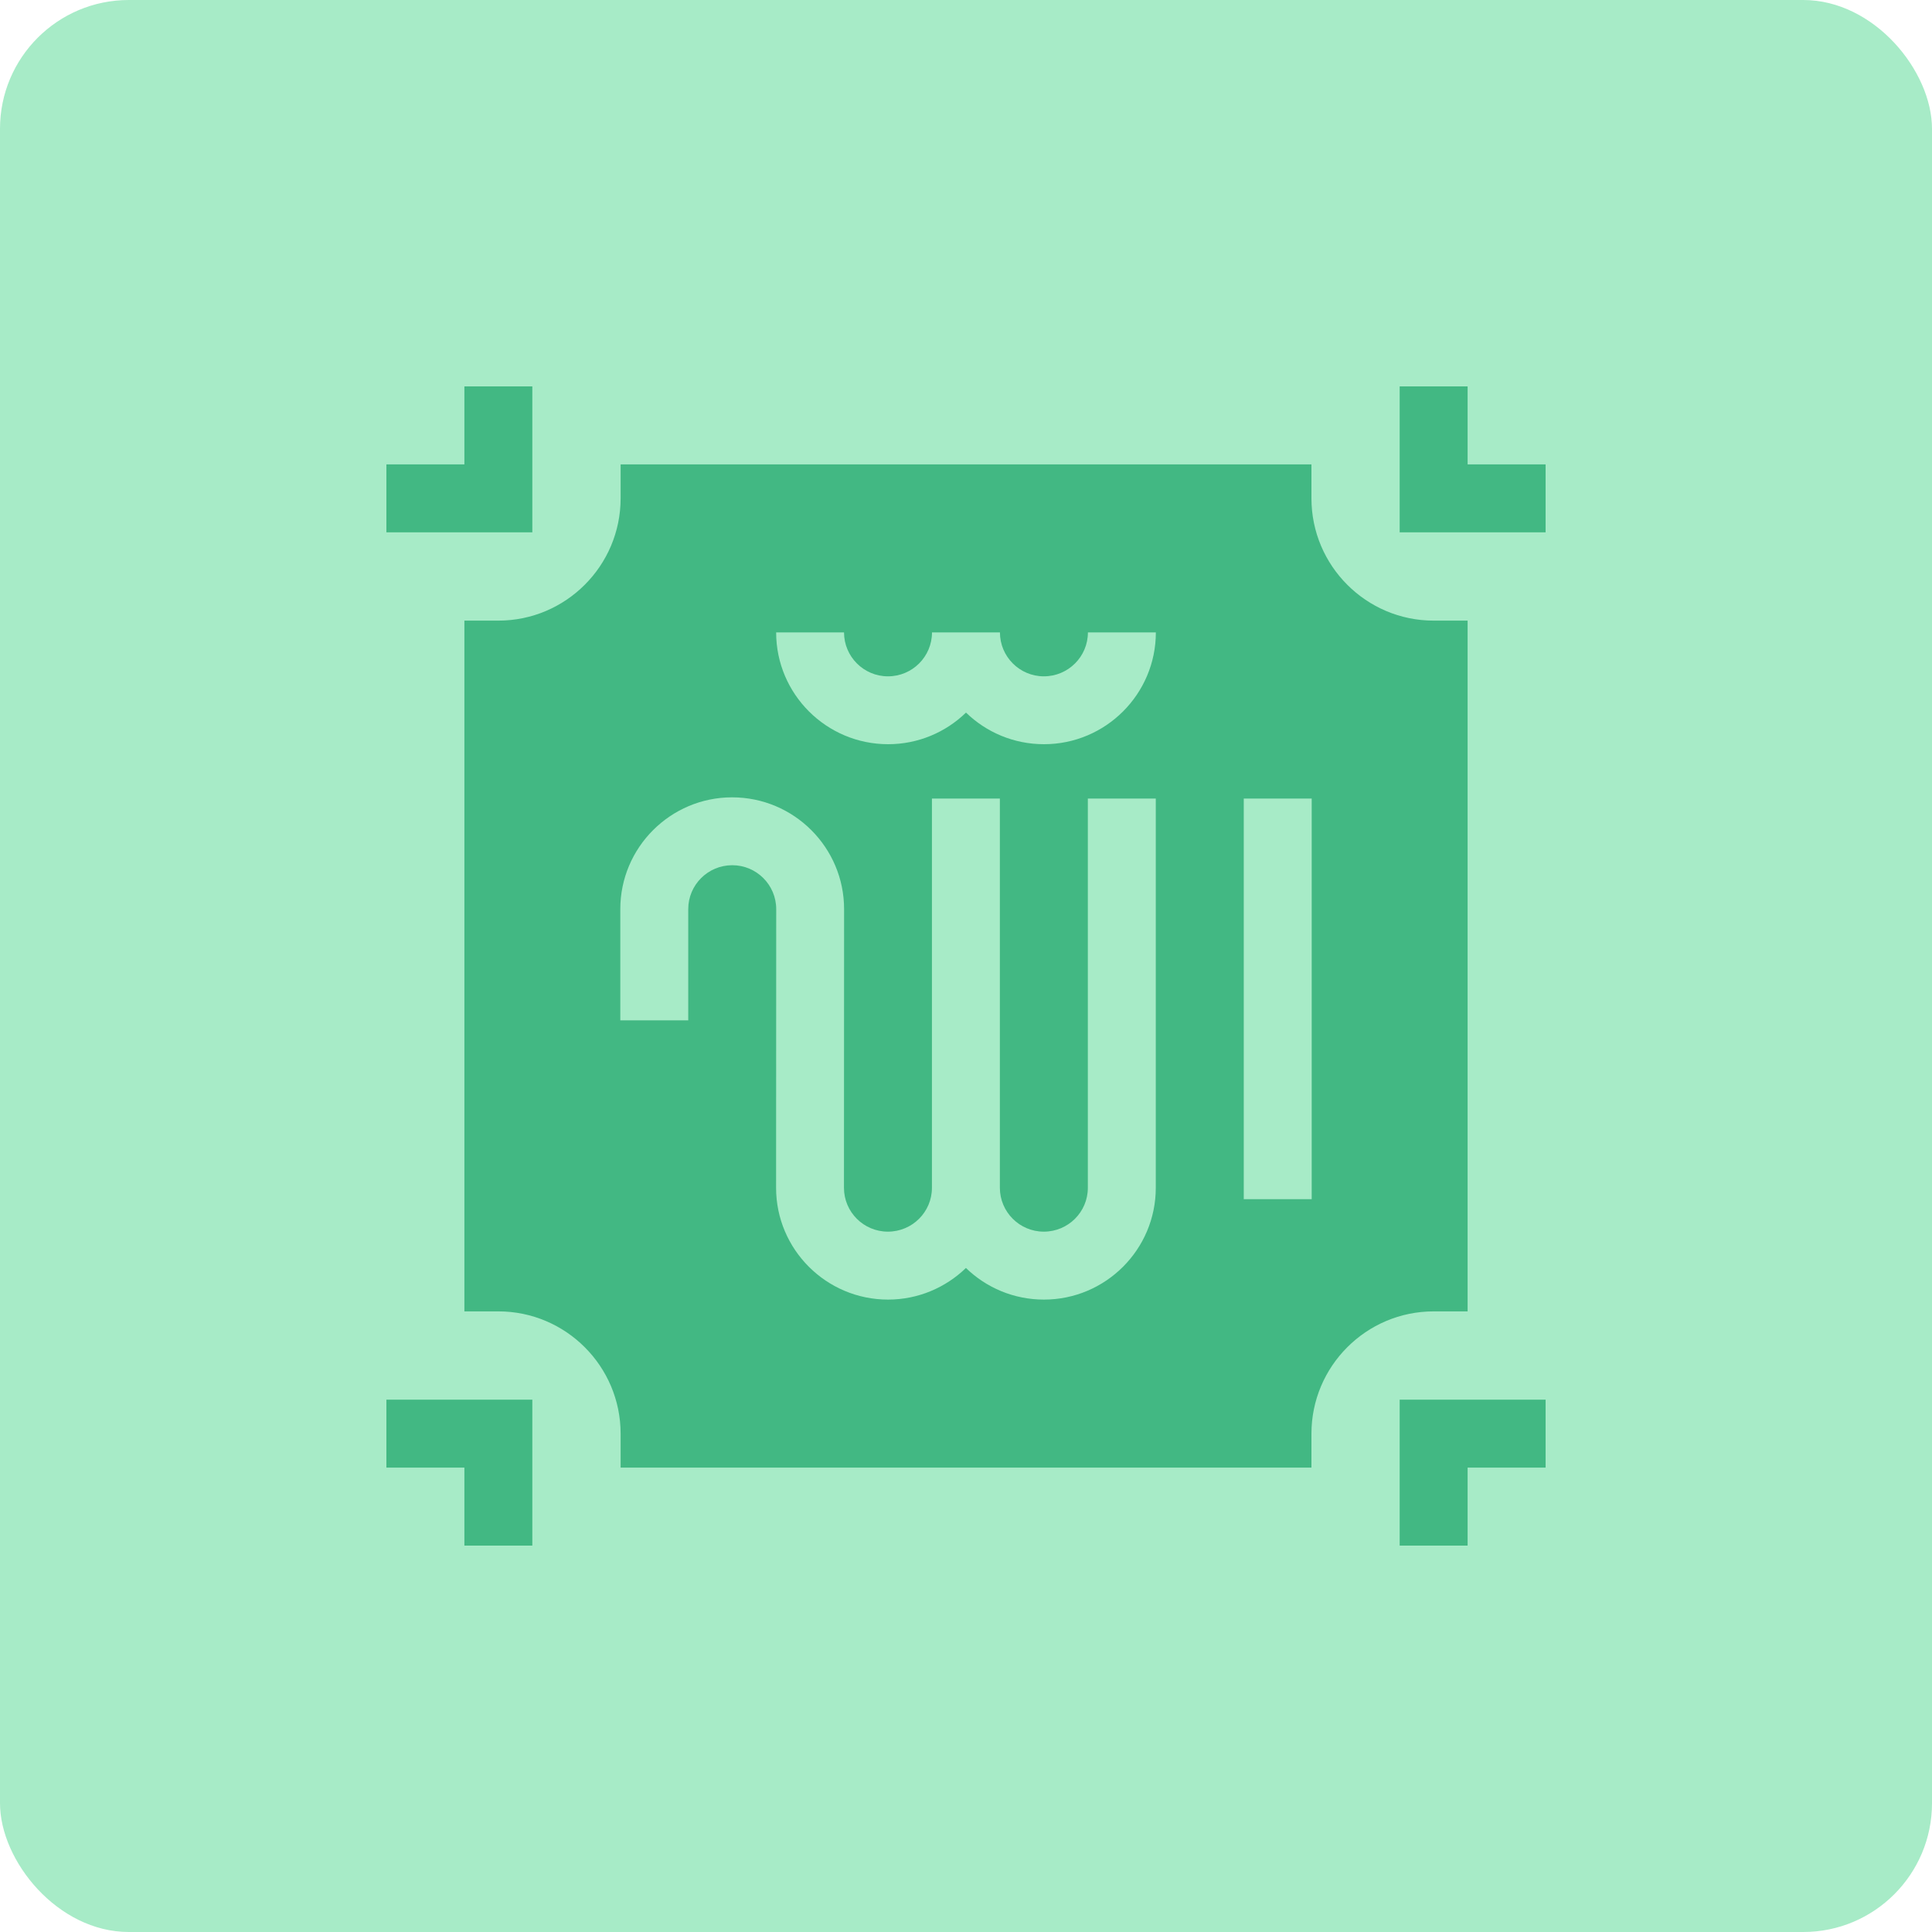 <svg width="30" height="30" viewBox="0 0 30 30" fill="none" xmlns="http://www.w3.org/2000/svg">
<rect width="30" height="30" rx="2" fill="#A7EBC7"/>
<g clip-path="url(#clip0)">
<path d="M8.266 6H7.211V7.211H6V8.266H8.266V6Z" fill="#42B883"/>
<path d="M22.789 7.211V6H21.734V8.266H24V7.211H22.789Z" fill="#42B883"/>
<path d="M22.789 20.363V9.637H22.262C21.215 9.637 20.364 8.785 20.364 7.738V7.211H9.637V7.738C9.637 8.785 8.785 9.637 7.739 9.637H7.211V20.363H7.739C8.785 20.363 9.637 21.215 9.637 22.262V22.789H20.364V22.262C20.364 21.215 21.215 20.363 22.262 20.363H22.789ZM17.947 18.444C17.947 19.401 17.168 20.18 16.21 20.18C15.739 20.18 15.312 19.993 14.999 19.689C14.686 19.992 14.259 20.18 13.79 20.18C12.83 20.18 12.051 19.401 12.051 18.444L12.053 14.117C12.053 13.741 11.747 13.435 11.371 13.435C10.992 13.435 10.687 13.741 10.687 14.117V15.844H9.632V14.117C9.632 13.16 10.411 12.381 11.368 12.381C12.329 12.381 13.107 13.16 13.107 14.117L13.105 18.444C13.105 18.82 13.411 19.125 13.787 19.125C14.165 19.125 14.471 18.82 14.471 18.444V12.4H15.526V18.444C15.526 18.819 15.832 19.125 16.208 19.125C16.586 19.125 16.892 18.82 16.892 18.444V12.4H17.947V18.444H17.947ZM16.211 11.556C15.74 11.556 15.313 11.369 15 11.065C14.687 11.369 14.26 11.556 13.791 11.556C12.831 11.556 12.052 10.777 12.052 9.82H13.106C13.106 10.196 13.412 10.502 13.788 10.502C14.167 10.502 14.472 10.196 14.472 9.82H15.527C15.527 10.196 15.833 10.502 16.209 10.502C16.587 10.502 16.893 10.196 16.893 9.82H17.948C17.948 10.777 17.169 11.556 16.211 11.556ZM20.368 18.621H19.313V12.4H20.368V18.621Z" fill="#42B883"/>
<path d="M6 22.789H7.211V24H8.266V21.734H6V22.789Z" fill="#42B883"/>
<path d="M21.734 24H22.789V22.789H24V21.734H21.734V24Z" fill="#42B883"/>
</g>
<defs>
<clipPath id="clip0">
<rect width="18" height="18" fill="white" transform="translate(6 6)"/>
</clipPath>
</defs>
</svg>
